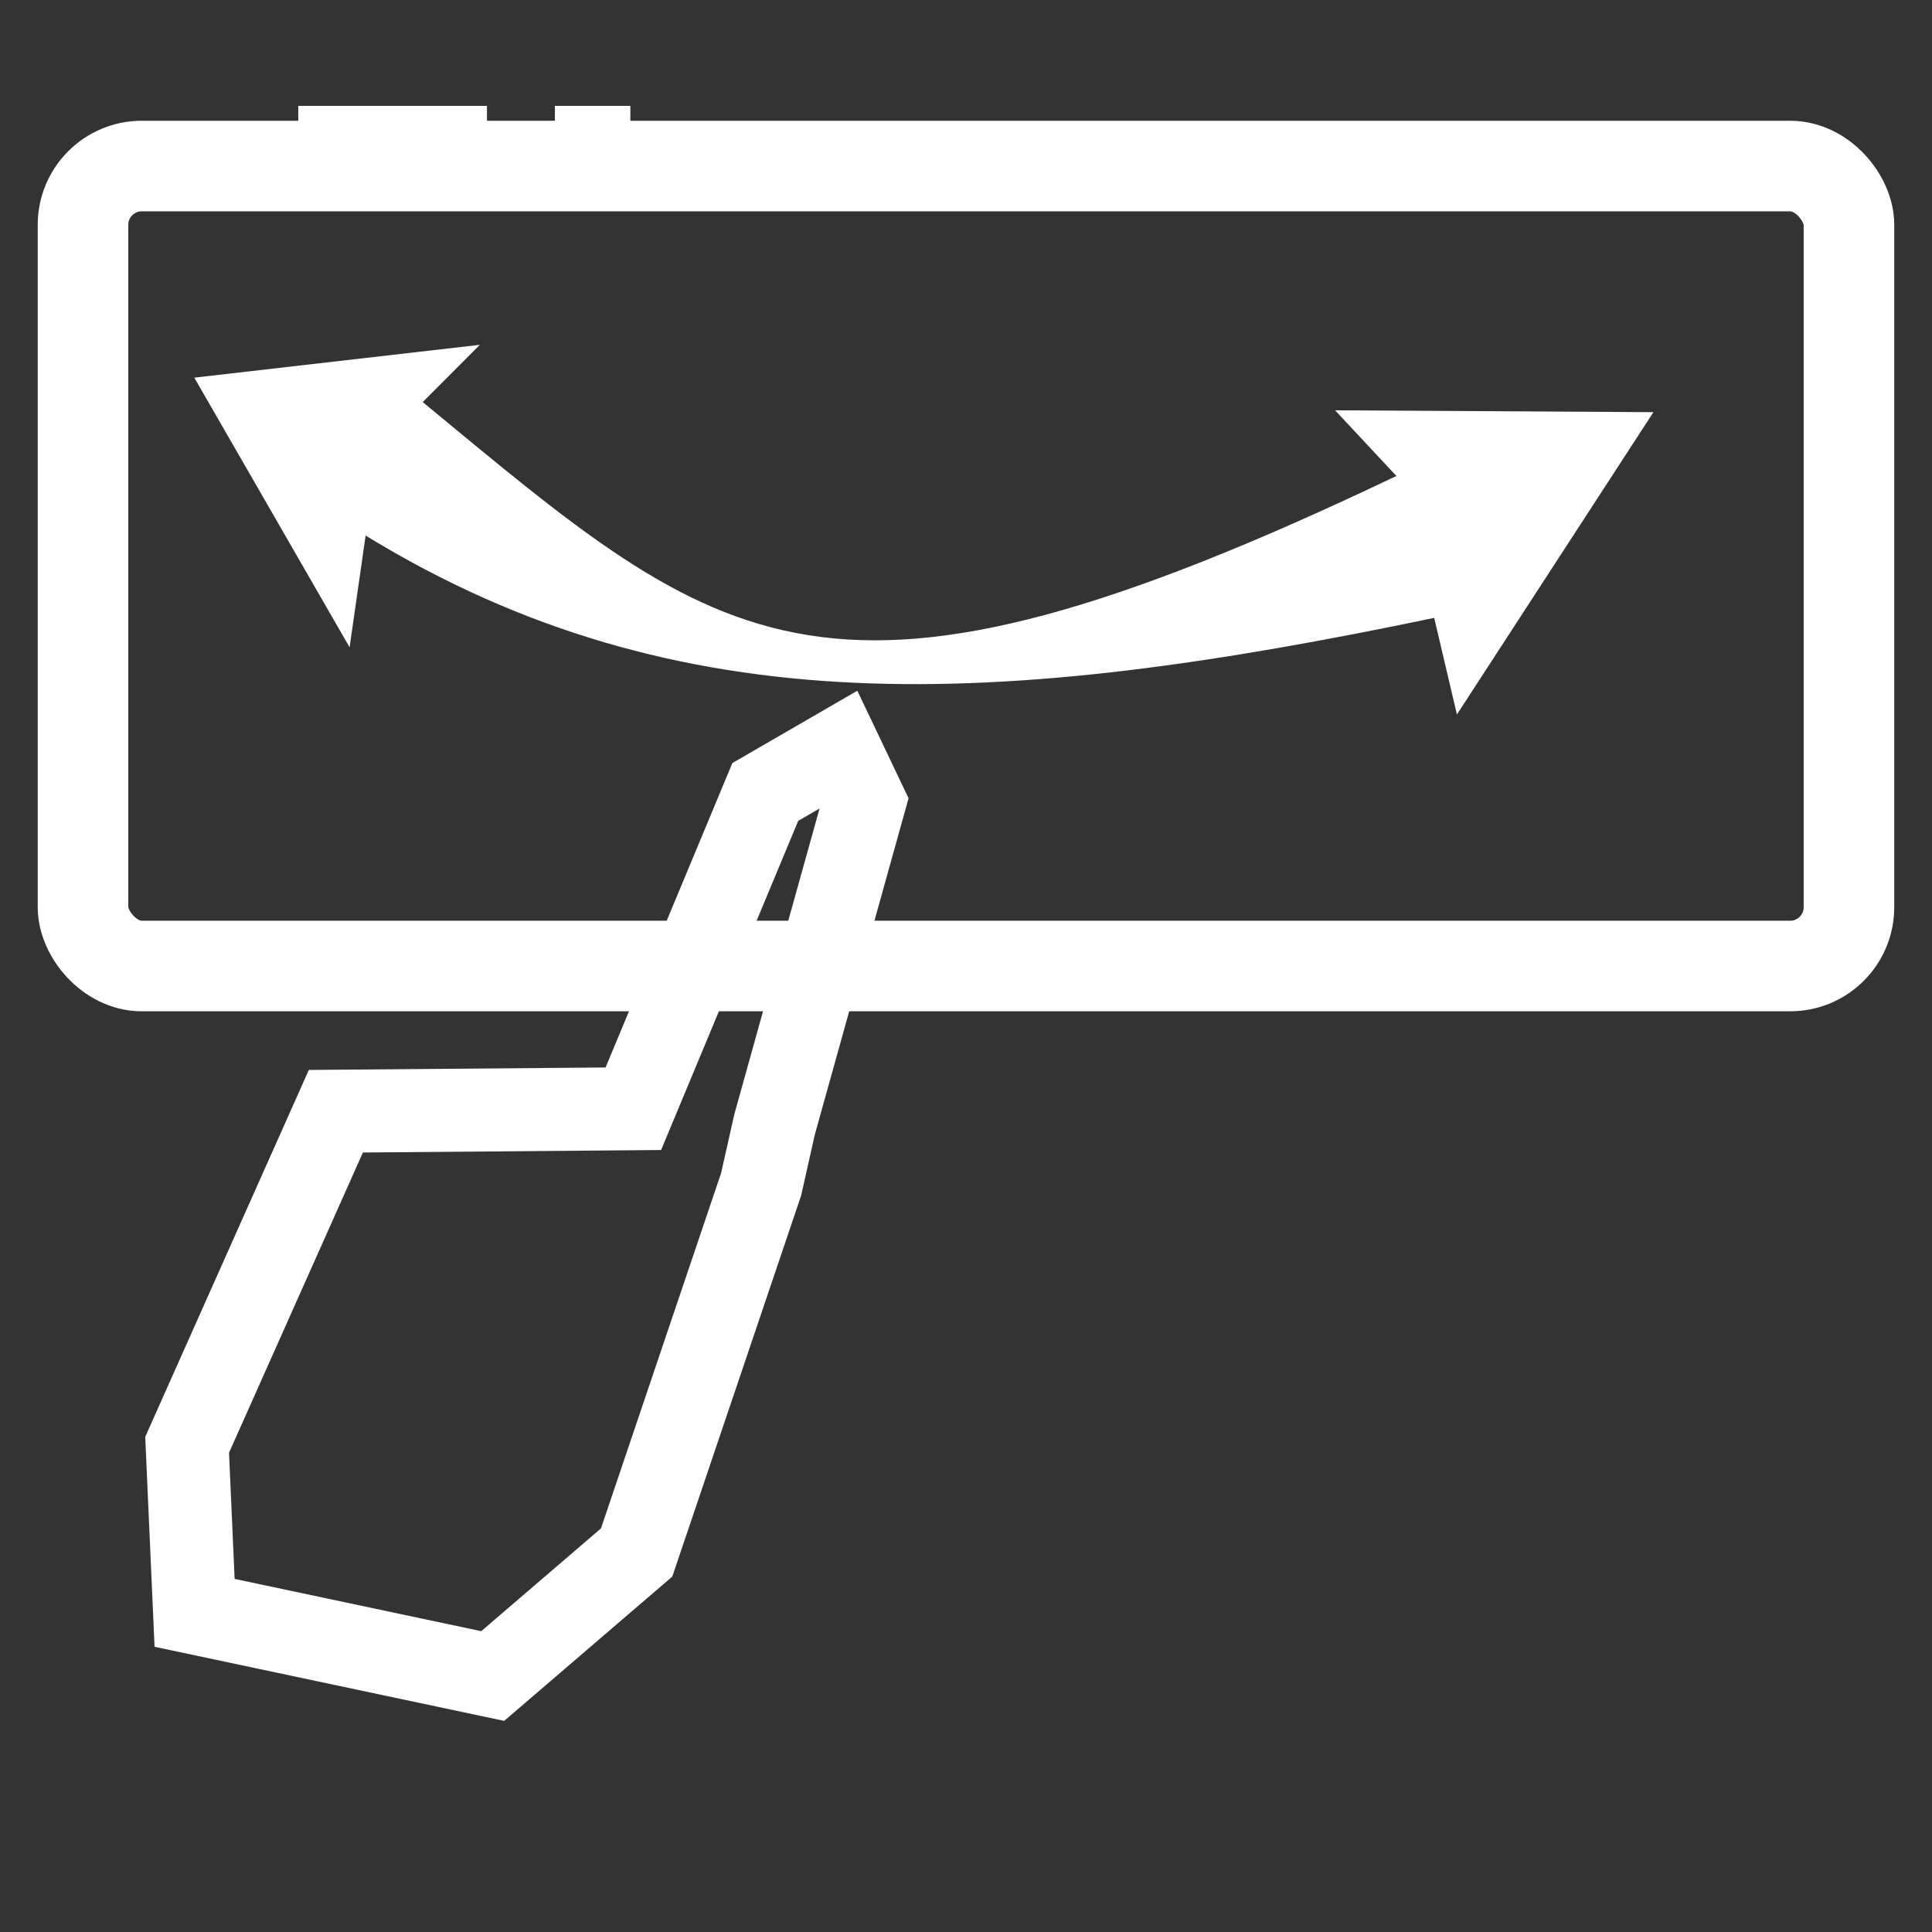 <?xml version="1.0" encoding="UTF-8" standalone="no"?>
<!-- Created with Inkscape (http://www.inkscape.org/) -->

<svg
   xmlns:dc="http://purl.org/dc/elements/1.1/"
   xmlns:cc="http://creativecommons.org/ns#"
   xmlns:rdf="http://www.w3.org/1999/02/22-rdf-syntax-ns#"
   xmlns:svg="http://www.w3.org/2000/svg"
   xmlns="http://www.w3.org/2000/svg"
   xmlns:sodipodi="http://sodipodi.sourceforge.net/DTD/sodipodi-0.dtd"
   xmlns:inkscape="http://www.inkscape.org/namespaces/inkscape"
   width="256"
   height="256"
   viewBox="0 0 67.733 67.733"
   version="1.1"
   id="svg8"
   inkscape:version="0.92.2 5c3e80d, 2017-08-06"
   sodipodi:docname="Control1.svg">
  <rect x="0" y="0" width="67.733" height="67.733" fill="#333333" stroke="none"/>
  <defs
     id="defs2">
    <marker
       inkscape:stockid="Arrow1Lend"
       orient="auto"
       refY="0.0"
       refX="0.0"
       id="Arrow1Lend"
       style="overflow:visible;"
       inkscape:isstock="true">
      <path
         id="path830"
         d="M 0.0,0.0 L 5.0,-5.0 L -12.5,0.0 L 5.0,5.0 L 0.0,0.0 z "
         style="fill-rule:evenodd;stroke:#000000;stroke-width:1pt;stroke-opacity:1;fill:#000000;fill-opacity:1"
         transform="scale(0.8) rotate(180) translate(12.5,0)" />
    </marker>
    <marker
       inkscape:stockid="Arrow2Lstart"
       orient="auto"
       refY="0.0"
       refX="0.0"
       id="Arrow2Lstart"
       style="overflow:visible"
       inkscape:isstock="true">
      <path
         id="path845"
         style="fill-rule:evenodd;stroke-width:0.625;stroke-linejoin:round;stroke:#000000;stroke-opacity:1;fill:#000000;fill-opacity:1"
         d="M 8.719,4.034 L -2.207,0.016 L 8.719,-4.002 C 6.973,-1.63 6.983,1.616 8.719,4.034 z "
         transform="scale(1.1) translate(1,0)" />
    </marker>
  </defs>
  <sodipodi:namedview
     id="base"
     pagecolor="#ababab"
     bordercolor="#666666"
     borderopacity="1.0"
     inkscape:pageopacity="0"
     inkscape:pageshadow="2"
     inkscape:zoom="1.7964844"
     inkscape:cx="146.17091"
     inkscape:cy="136.95151"
     inkscape:document-units="mm"
     inkscape:current-layer="layer1"
     showgrid="false"
     units="px"
     inkscape:window-width="1385"
     inkscape:window-height="855"
     inkscape:window-x="55"
     inkscape:window-y="1"
     inkscape:window-maximized="1" />
  <g
     inkscape:label="レイヤー 1"
     inkscape:groupmode="layer"
     id="layer1"
     transform="translate(0,-229.267)">
    <rect
       style="opacity:1;fill:none;fill-opacity:1;fill-rule:nonzero;stroke:#ffffff;stroke-width:3.175;stroke-linecap:round;stroke-linejoin:round;stroke-miterlimit:4;stroke-dasharray:none;stroke-opacity:1;paint-order:normal"
       id="rect815"
       width="61.912"
       height="28.046"
       x="2.91"
       y="235.088"
       ry="2.062"
       rx="2.062" />
    <path
       style="fill:none;fill-rule:evenodd;stroke:#ffffff;stroke-width:0.794;stroke-linecap:butt;stroke-linejoin:miter;stroke-miterlimit:4;stroke-dasharray:none;stroke-opacity:1"
       d="m 10.457,233.376 h 6.615"
       id="path819"
       inkscape:connector-curvature="0" />
    <path
       inkscape:connector-curvature="0"
       id="path821"
       d="m 19.453,233.376 h 2.646"
       style="fill:none;fill-rule:evenodd;stroke:#ffffff;stroke-width:0.794;stroke-linecap:butt;stroke-linejoin:miter;stroke-miterlimit:4;stroke-dasharray:none;stroke-opacity:1" />
    <path
       style="fill:none;fill-rule:evenodd;stroke:#ffffff;stroke-width:2.91;stroke-linecap:butt;stroke-linejoin:miter;stroke-miterlimit:4;stroke-dasharray:none;stroke-opacity:1"
       d="m 17.274,288.026 5.045,-4.331 4.364,-12.906 0.469,-2.089 3.153,-11.313 -0.884,-1.855 -2.591,1.5 -4.626,11.106 -10.429,0.087 -5.215,11.695 0.262,5.891 z"
       id="path823"
       inkscape:connector-curvature="0"
       sodipodi:nodetypes="cccccccccccc" />
    <path
       style="fill:#ffffff;fill-opacity:1;fill-rule:evenodd;stroke:none;stroke-width:0.265px;stroke-linecap:butt;stroke-linejoin:miter;stroke-opacity:1"
       d="m 14.82,243.363 2.002,-2.007 -10.01,1.151 5.444,9.453 0.562,-3.917 c 11.013,6.74 22.261,6.062 37.463,2.886 l 0.796,3.387 6.89,-10.599 -11.161,-0.065 2.149,2.302 c -20.064,9.578 -23.521,6.172 -34.136,-2.591 z"
       id="path1237"
       inkscape:connector-curvature="0"
       sodipodi:nodetypes="ccccccccccc" />
  </g>
</svg>
